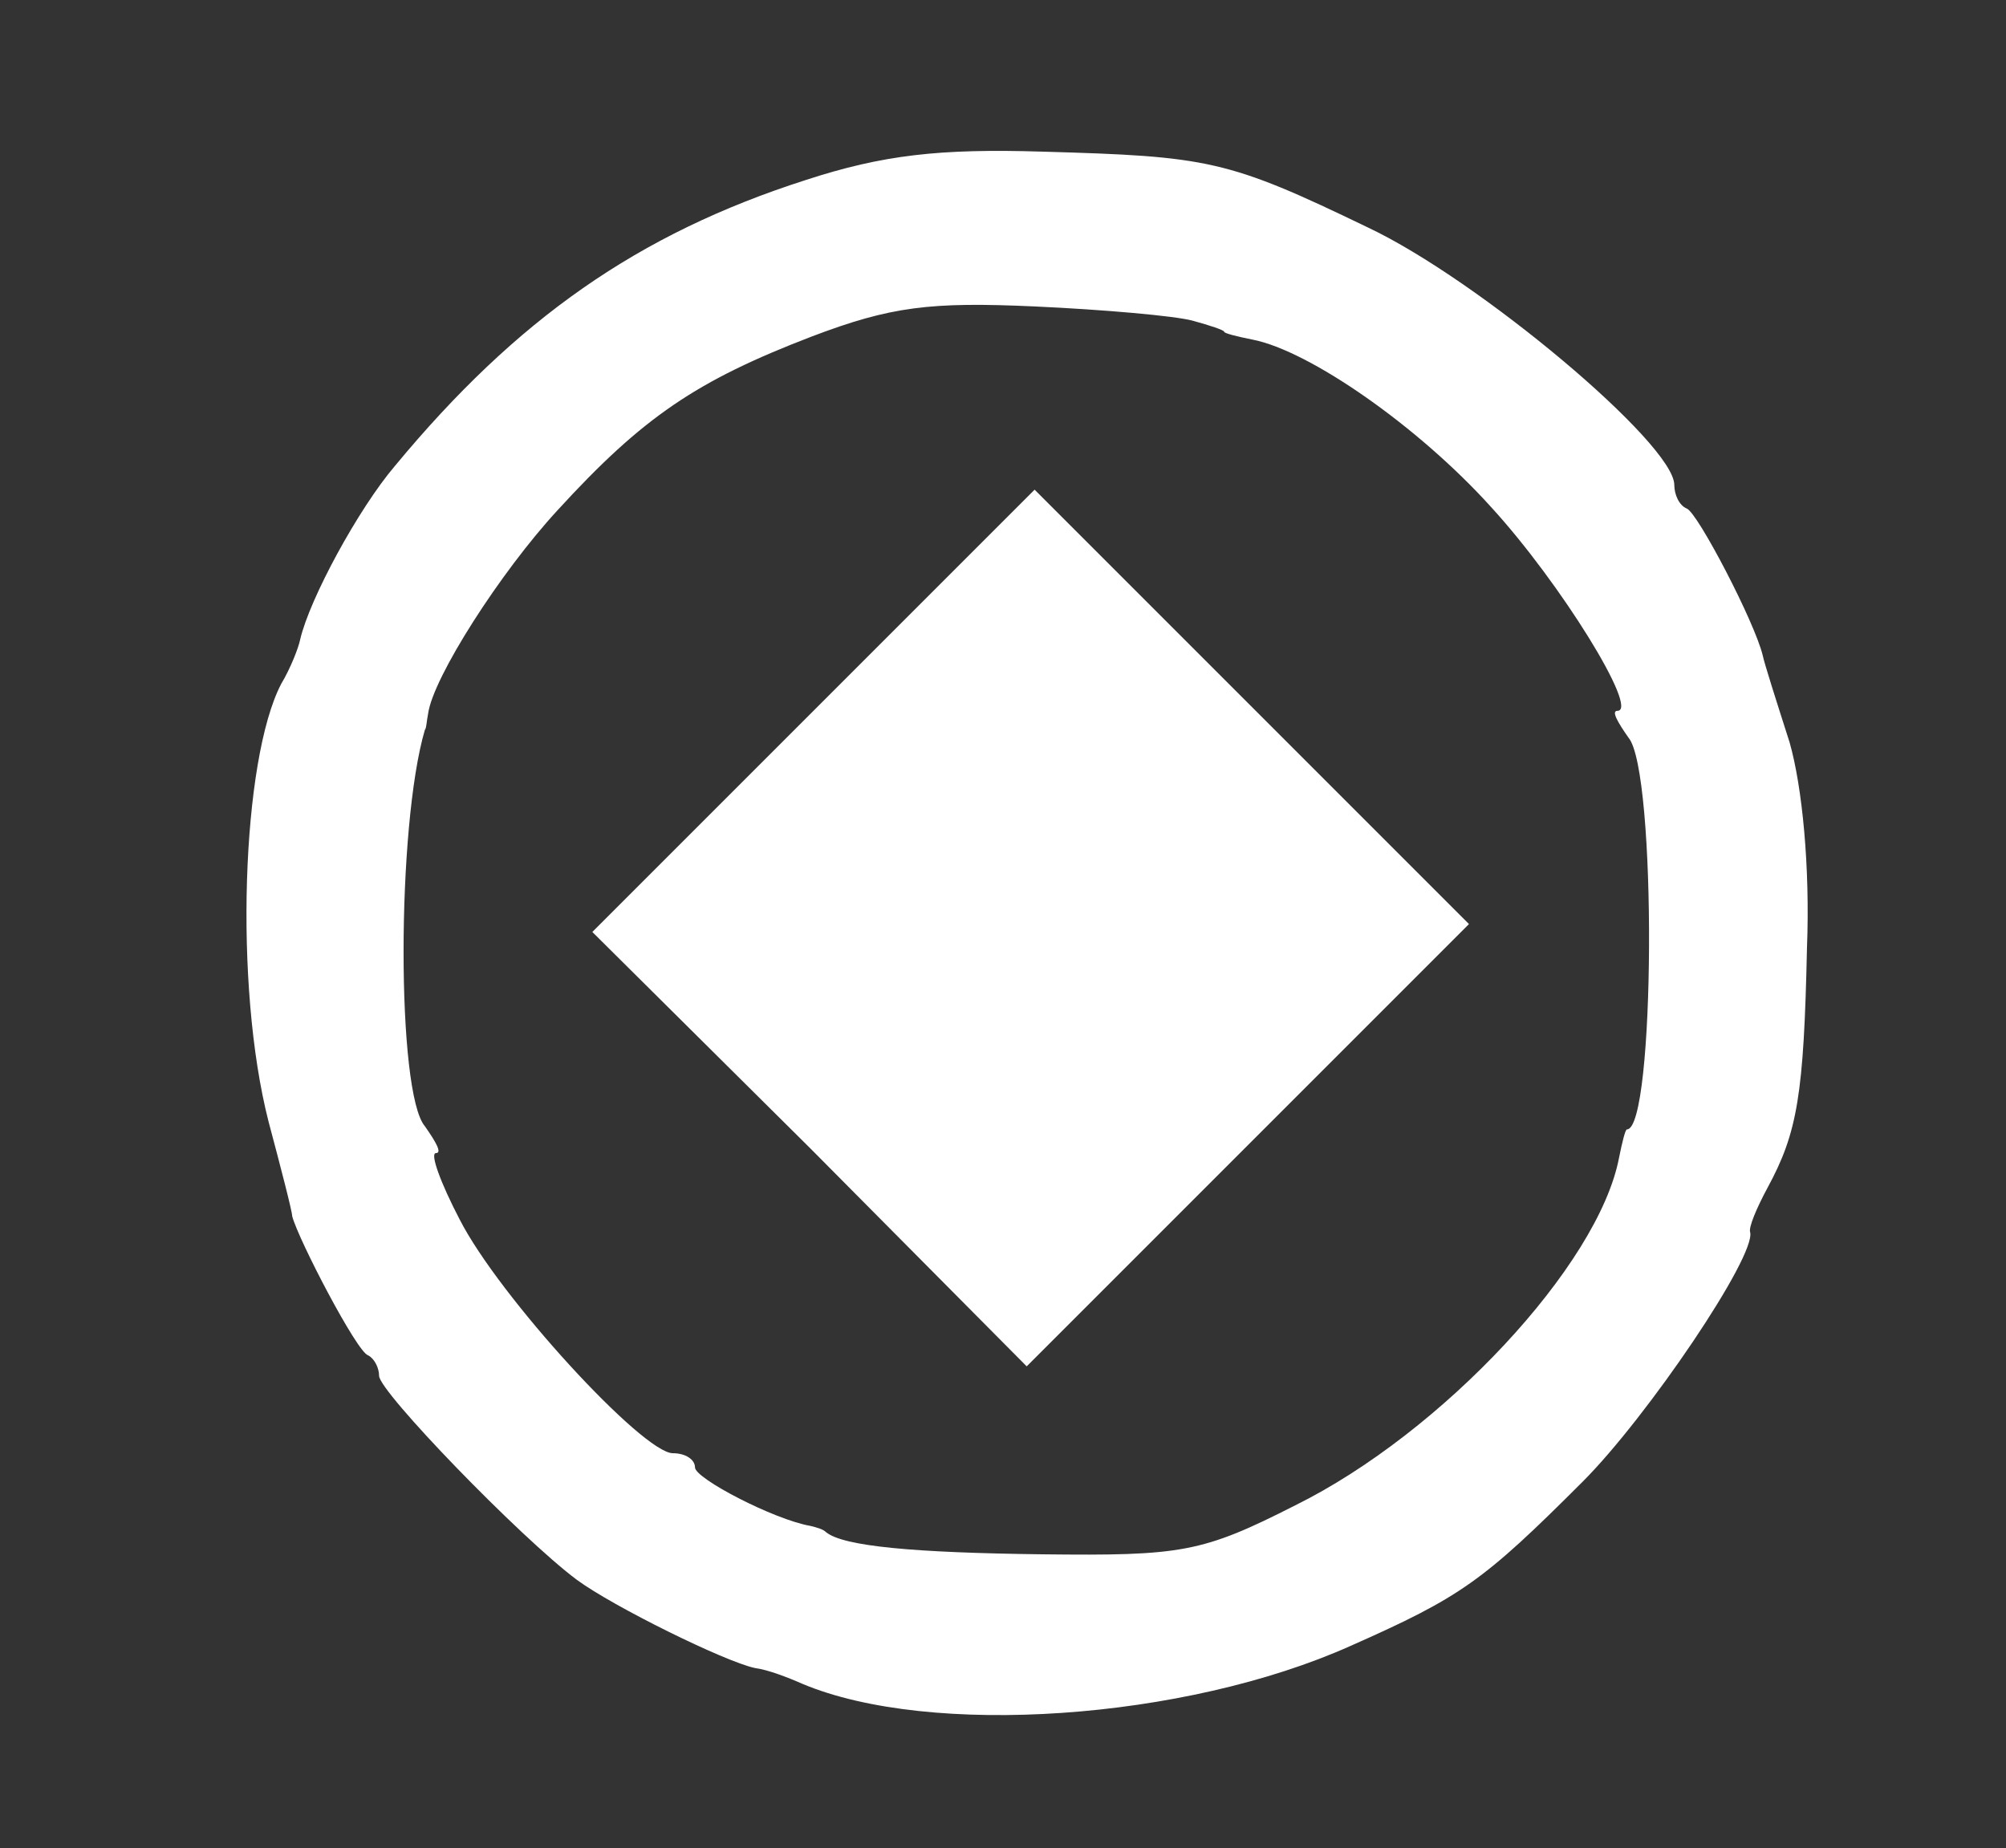 <?xml version="1.0" standalone="no"?>
<!DOCTYPE svg PUBLIC "-//W3C//DTD SVG 20010904//EN"
 "http://www.w3.org/TR/2001/REC-SVG-20010904/DTD/svg10.dtd">
<svg version="1.0" xmlns="http://www.w3.org/2000/svg"
 width="127pt" height="117pt" viewBox="0 0 127 117"
 preserveAspectRatio="xMidYMid meet">

<rect x="0" y="0" width="127" height="117" fill="#333333" stroke="none"/>

<g transform="translate(0,117) scale(0.1,-0.1)"
fill="#ffffff" stroke="none">
<path d="M510 1056 c-106 -34 -183 -88 -260 -181 -23 -27 -54 -84 -60 -110 -1
-5 -6 -18 -12 -28 -25 -48 -30 -191 -8 -277 8 -30 15 -57 15 -60 4 -15 41 -86
48 -88 4 -2 7 -8 7 -13 0 -10 89 -102 125 -129 23 -17 94 -52 113 -56 8 -1 21
-6 30 -10 81 -34 242 -23 347 24 70 31 84 41 147 104 41 41 110 143 106 158
-1 3 4 15 11 28 19 35 23 59 25 152 2 51 -3 102 -11 130 -8 25 -16 50 -17 55
-5 21 -41 90 -48 93 -5 2 -8 9 -8 15 0 26 -124 130 -194 163 -89 43 -101 45
-206 48 -65 2 -101 -2 -150 -18z m245 -89 c11 -3 20 -6 20 -7 0 -1 8 -3 18 -5
36 -7 105 -55 151 -106 44 -48 94 -129 80 -129 -4 0 0 -7 7 -17 18 -21 17
-248 -1 -248 -1 0 -3 -8 -5 -18 -13 -68 -112 -174 -205 -220 -59 -30 -72 -32
-160 -31 -81 1 -126 5 -137 14 -2 2 -6 3 -10 4 -23 4 -73 30 -73 37 0 5 -6 9
-14 9 -19 0 -110 99 -135 148 -12 23 -19 42 -15 42 4 0 0 7 -7 17 -18 21 -18
190 0 251 1 1 1 5 2 10 3 23 46 90 82 129 54 59 88 82 161 110 50 19 75 22
141 19 44 -2 89 -6 100 -9z"/>
<path d="M515 720 l-140 -140 138 -137 137 -138 140 140 140 140 -138 138
-137 137 -140 -140z"/>
</g>
</svg>

